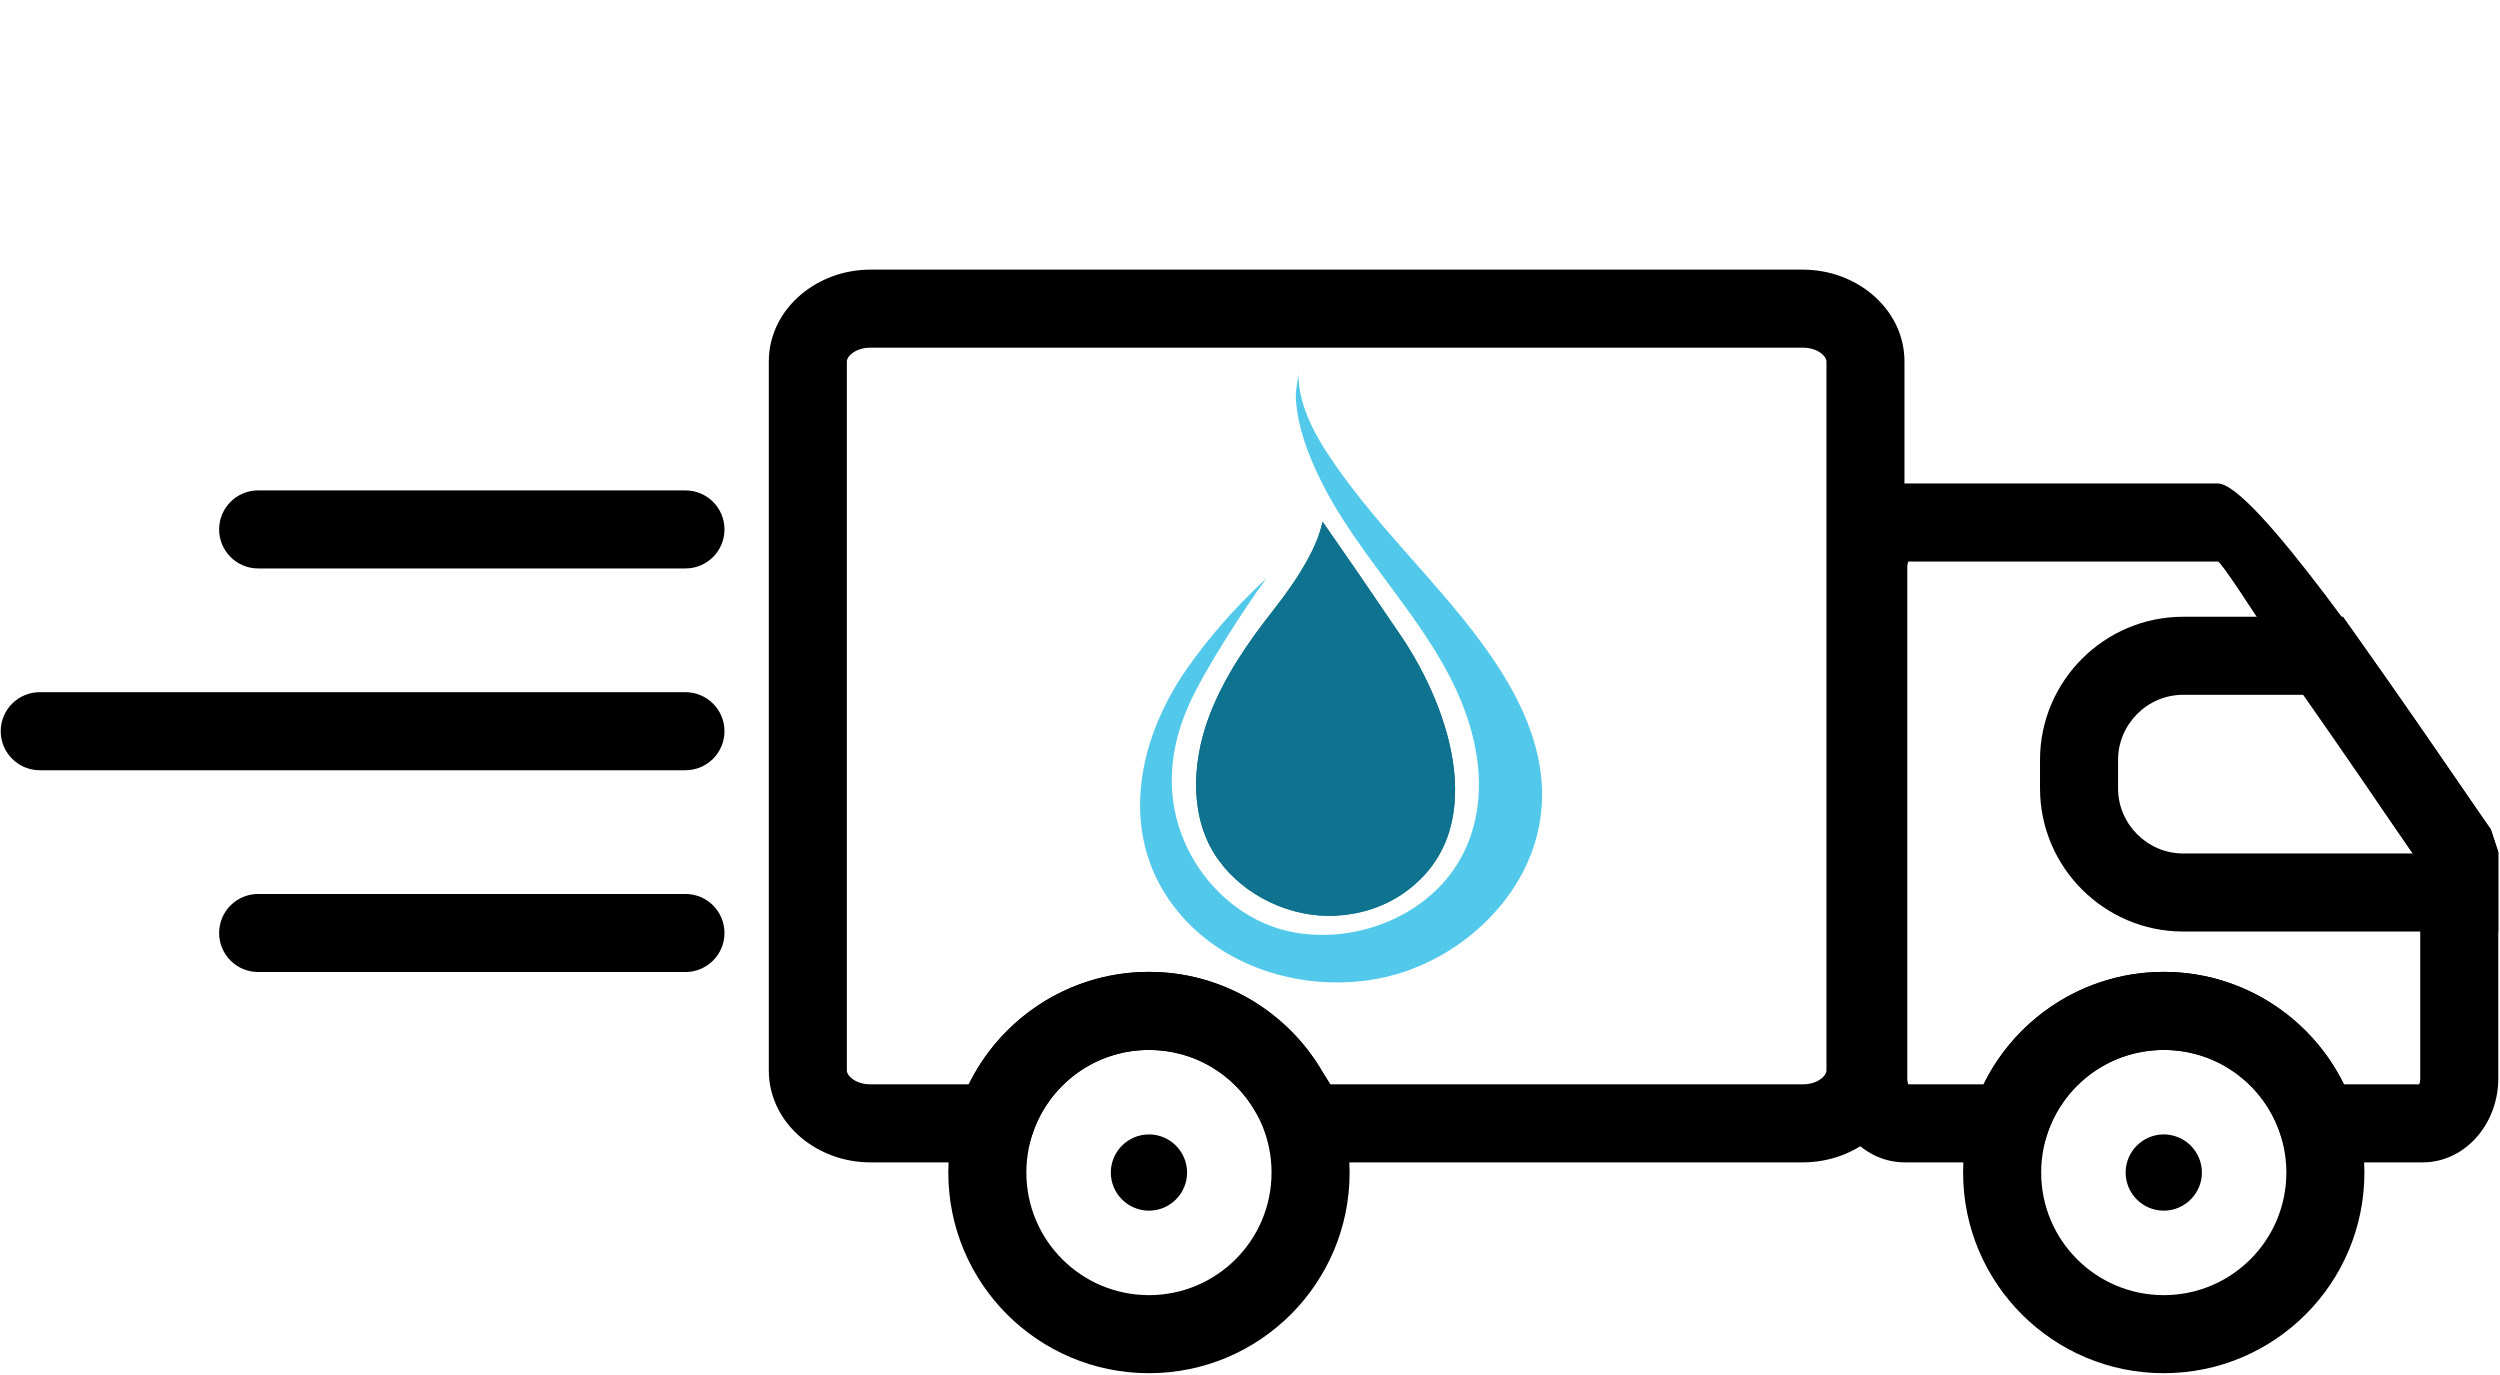 <svg width="1107" height="609" viewBox="0 0 1107 609" fill="none" xmlns="http://www.w3.org/2000/svg">
<path fill-rule="evenodd" clip-rule="evenodd" d="M385.44 119.39H798.29C810.09 119.39 820.98 123.6 829.02 130.38C837.83 137.81 843.3 148.3 843.3 160.05V474.04C843.3 485.79 837.83 496.28 829.02 503.72C820.98 510.5 810.09 514.7 798.29 514.7H566.48L562.24 503.5C561.62 501.84 560.92 500.32 560.17 498.93C559.42 497.55 558.45 496.04 557.27 494.43L556.19 492.74C551.43 484.23 544.51 477.15 536.21 472.28C528.23 467.6 518.85 464.91 508.76 464.91C496.71 464.91 485.64 468.76 476.73 475.27C467.52 481.99 460.51 491.53 456.97 502.62L453.11 514.7H385.44C373.65 514.7 362.76 510.5 354.72 503.72C345.91 496.29 340.43 485.79 340.43 474.04V160.05C340.43 148.3 345.91 137.81 354.72 130.38C362.76 123.6 373.65 119.39 385.44 119.39ZM798.29 153.95H385.44C381.99 153.95 379.01 155 377 156.7C375.76 157.74 374.99 158.94 374.99 160.05V474.04C374.99 475.15 375.76 476.35 377 477.39C379.01 479.09 381.99 480.14 385.44 480.14H429.03C435.42 467.14 444.88 455.92 456.48 447.45C471.21 436.7 489.28 430.35 508.76 430.35C525.04 430.35 540.38 434.81 553.62 442.58C567.01 450.43 578.13 461.63 585.81 475C586.94 476.61 588.04 478.32 589.1 480.14H798.29C801.75 480.14 804.73 479.09 806.74 477.39C807.97 476.35 808.75 475.15 808.75 474.04V160.05C808.75 158.94 807.97 157.74 806.74 156.7C804.73 155 801.75 153.95 798.29 153.95Z" fill="black"/>
<path fill-rule="evenodd" clip-rule="evenodd" d="M843.47 214.09H982.1C997.71 214.09 1057.69 301.45 1088.06 345.69C1095.66 356.76 1101.38 365.09 1102.93 367.25L1106.24 377.31V477.59C1106.24 487.09 1102.92 495.91 1097.57 502.46C1091.4 510.01 1082.62 514.7 1072.75 514.7H1013.76L1009.9 502.62C1006.36 491.53 999.35 481.99 990.14 475.27C981.23 468.76 970.16 464.91 958.11 464.91C946.07 464.91 935 468.76 926.08 475.27C916.88 481.99 909.86 491.53 906.33 502.62L902.47 514.7H843.47C833.6 514.7 824.83 510.01 818.66 502.46C813.31 495.91 809.99 487.09 809.99 477.59V251.21C809.99 241.7 813.31 232.88 818.66 226.33C824.83 218.78 833.6 214.09 843.47 214.09ZM982.1 248.65H845.03C844.72 249.29 844.55 250.17 844.55 251.21V477.59C844.55 478.63 844.72 479.5 845.03 480.14H878.39C884.77 467.14 894.24 455.92 905.83 447.45C920.56 436.7 938.64 430.35 958.11 430.35C977.59 430.35 995.66 436.7 1010.39 447.45C1021.99 455.92 1031.45 467.14 1037.84 480.14H1071.2C1071.5 479.5 1071.68 478.63 1071.68 477.59V382.69C1068.58 378.24 1064.51 372.32 1059.58 365.13C1032.69 325.97 984.6 248.65 982.1 248.65Z" fill="black"/>
<path fill-rule="evenodd" clip-rule="evenodd" d="M1042.72 280.45C1060.93 306.17 1076.78 329.27 1088.04 345.66C1095.65 356.75 1101.38 365.09 1102.93 367.25L1106.24 377.31V412.48H966.68C949.24 412.48 933.39 405.35 921.92 393.88C910.44 382.4 903.32 366.56 903.32 349.12V336.46C903.32 319.02 910.44 303.17 921.92 291.7C933.39 280.22 949.24 273.1 966.68 273.1H1037.51L1042.72 280.45ZM1059.55 365.1C1048.26 348.65 1032.9 326.28 1019.83 307.66H966.68C958.78 307.66 951.58 310.9 946.36 316.13C941.13 321.36 937.88 328.56 937.88 336.46V349.12C937.88 357.02 941.13 364.22 946.36 369.44C951.58 374.67 958.78 377.92 966.68 377.92H1068.37C1065.85 374.27 1062.9 369.98 1059.55 365.1Z" fill="black"/>
<path fill-rule="evenodd" clip-rule="evenodd" d="M958.11 430.35C982.65 430.35 1004.86 440.3 1020.94 456.38C1037.02 472.46 1046.96 494.67 1046.96 519.2C1046.96 543.73 1037.02 565.95 1020.94 582.03C1004.86 598.1 982.65 608.05 958.11 608.05C933.58 608.05 911.37 598.1 895.29 582.03C879.21 565.95 869.26 543.73 869.26 519.2C869.26 494.67 879.21 472.46 895.29 456.38C911.37 440.3 933.58 430.35 958.11 430.35ZM996.5 480.81C986.68 470.99 973.11 464.91 958.11 464.91C943.12 464.91 929.55 470.99 919.72 480.81C909.9 490.63 903.83 504.21 903.83 519.2C903.83 534.19 909.9 547.77 919.72 557.59C929.55 567.41 943.12 573.49 958.11 573.49C973.11 573.49 986.68 567.41 996.5 557.59C1006.33 547.77 1012.4 534.19 1012.4 519.2C1012.4 504.21 1006.33 490.63 996.5 480.81Z" fill="black"/>
<path d="M303.52 251.71C313.06 251.71 320.8 243.97 320.8 234.43C320.8 224.89 313.06 217.15 303.52 217.15H114.31C104.76 217.15 97.03 224.89 97.03 234.43C97.03 243.97 104.76 251.71 114.31 251.71H303.52Z" fill="black"/>
<path d="M303.52 341.06C313.06 341.06 320.8 333.32 320.8 323.78C320.8 314.24 313.06 306.5 303.52 306.5H17.6C8.06 306.5 0.32 314.24 0.32 323.78C0.32 333.32 8.06 341.06 17.6 341.06H303.52Z" fill="black"/>
<path d="M303.52 430.41C313.06 430.41 320.8 422.67 320.8 413.13C320.8 403.58 313.06 395.85 303.52 395.85H114.31C104.76 395.85 97.03 403.58 97.03 413.13C97.03 422.67 104.76 430.41 114.31 430.41H303.52Z" fill="black"/>
<path fill-rule="evenodd" clip-rule="evenodd" d="M508.76 430.35C533.29 430.35 555.5 440.3 571.58 456.38C587.66 472.46 597.61 494.67 597.61 519.2C597.61 543.73 587.66 565.95 571.58 582.03C555.5 598.1 533.29 608.05 508.76 608.05C484.22 608.05 462.01 598.1 445.93 582.03C429.85 565.95 419.91 543.73 419.91 519.2C419.91 494.67 429.85 472.46 445.93 456.38C462.01 440.3 484.22 430.35 508.76 430.35ZM547.14 480.81C537.32 470.99 523.75 464.91 508.76 464.91C493.76 464.91 480.19 470.99 470.37 480.81C460.54 490.63 454.47 504.21 454.47 519.2C454.47 534.19 460.54 547.77 470.37 557.59C480.19 567.41 493.76 573.49 508.76 573.49C523.75 573.49 537.32 567.41 547.14 557.59C556.97 547.77 563.04 534.19 563.04 519.2C563.04 504.21 556.97 490.63 547.14 480.81Z" fill="black"/>
<path d="M958.11 536.08C967.41 536.08 975 528.5 975 519.2C975 509.9 967.41 502.32 958.11 502.32C948.81 502.32 941.23 509.9 941.23 519.2C941.23 528.5 948.81 536.08 958.11 536.08Z" fill="black"/>
<path d="M508.76 536.08C518.06 536.08 525.64 528.5 525.64 519.2C525.64 509.9 518.06 502.32 508.76 502.32C499.46 502.32 491.87 509.9 491.87 519.2C491.87 528.5 499.46 536.08 508.76 536.08Z" fill="black"/>
<path d="M585.632 230.98C594.999 244.361 606.566 261.216 620.332 281.545C642.317 314.003 660.641 368.604 621.149 395.744C612.358 401.785 601.875 404.968 591.258 405.479C571.534 406.426 551.018 396.799 539.472 380.671C526.545 362.614 527.769 338.166 535.044 318.161C535.21 317.707 535.376 317.257 535.548 316.807C541.992 299.887 552.515 284.562 563.661 270.41C576.185 254.513 583.508 241.369 585.632 230.98Z" fill="#0F738F"/>
<path d="M615.699 259.711C633.321 283.511 650.529 307.465 654.269 337.651C655.95 351.227 654.222 365.087 648.174 377.435C634.696 404.968 600.658 418.68 571.3 412.513C550.319 408.107 532.985 392.332 524.543 372.866C515.756 352.598 517.71 331.052 526.8 311.285C533.968 295.697 550.701 269.896 560.756 256.09C547.166 268.697 535.509 281.934 525.785 295.801C502.612 328.849 495.02 371.596 521.825 403.952C542.957 429.466 578.95 439.477 610.868 433.217C644.15 426.683 675.045 399.661 681.546 365.602C689.592 323.435 658.694 285.804 632.896 256.352C619.842 241.452 606.396 226.786 594.725 210.748C585.704 198.349 575.904 183.64 574.997 167.828C574.936 166.792 574.918 165.751 574.95 164.711C574.832 168.57 573.59 172.278 573.806 176.332C574.49 189.151 579.36 201.676 584.991 213.055C593.17 229.579 604.517 244.616 615.699 259.711Z" fill="#52C9EA"/>
<path d="M585.632 230.98C594.999 244.361 606.566 261.216 620.332 281.545C642.317 314.003 660.641 368.604 621.149 395.744C612.358 401.785 601.875 404.968 591.258 405.479C571.534 406.426 551.018 396.799 539.472 380.671C526.545 362.614 527.769 338.166 535.044 318.161C535.21 317.707 535.376 317.257 535.548 316.807C541.992 299.887 552.515 284.562 563.661 270.41C576.185 254.513 583.508 241.369 585.632 230.98Z" fill="#0F738F"/>
</svg>
